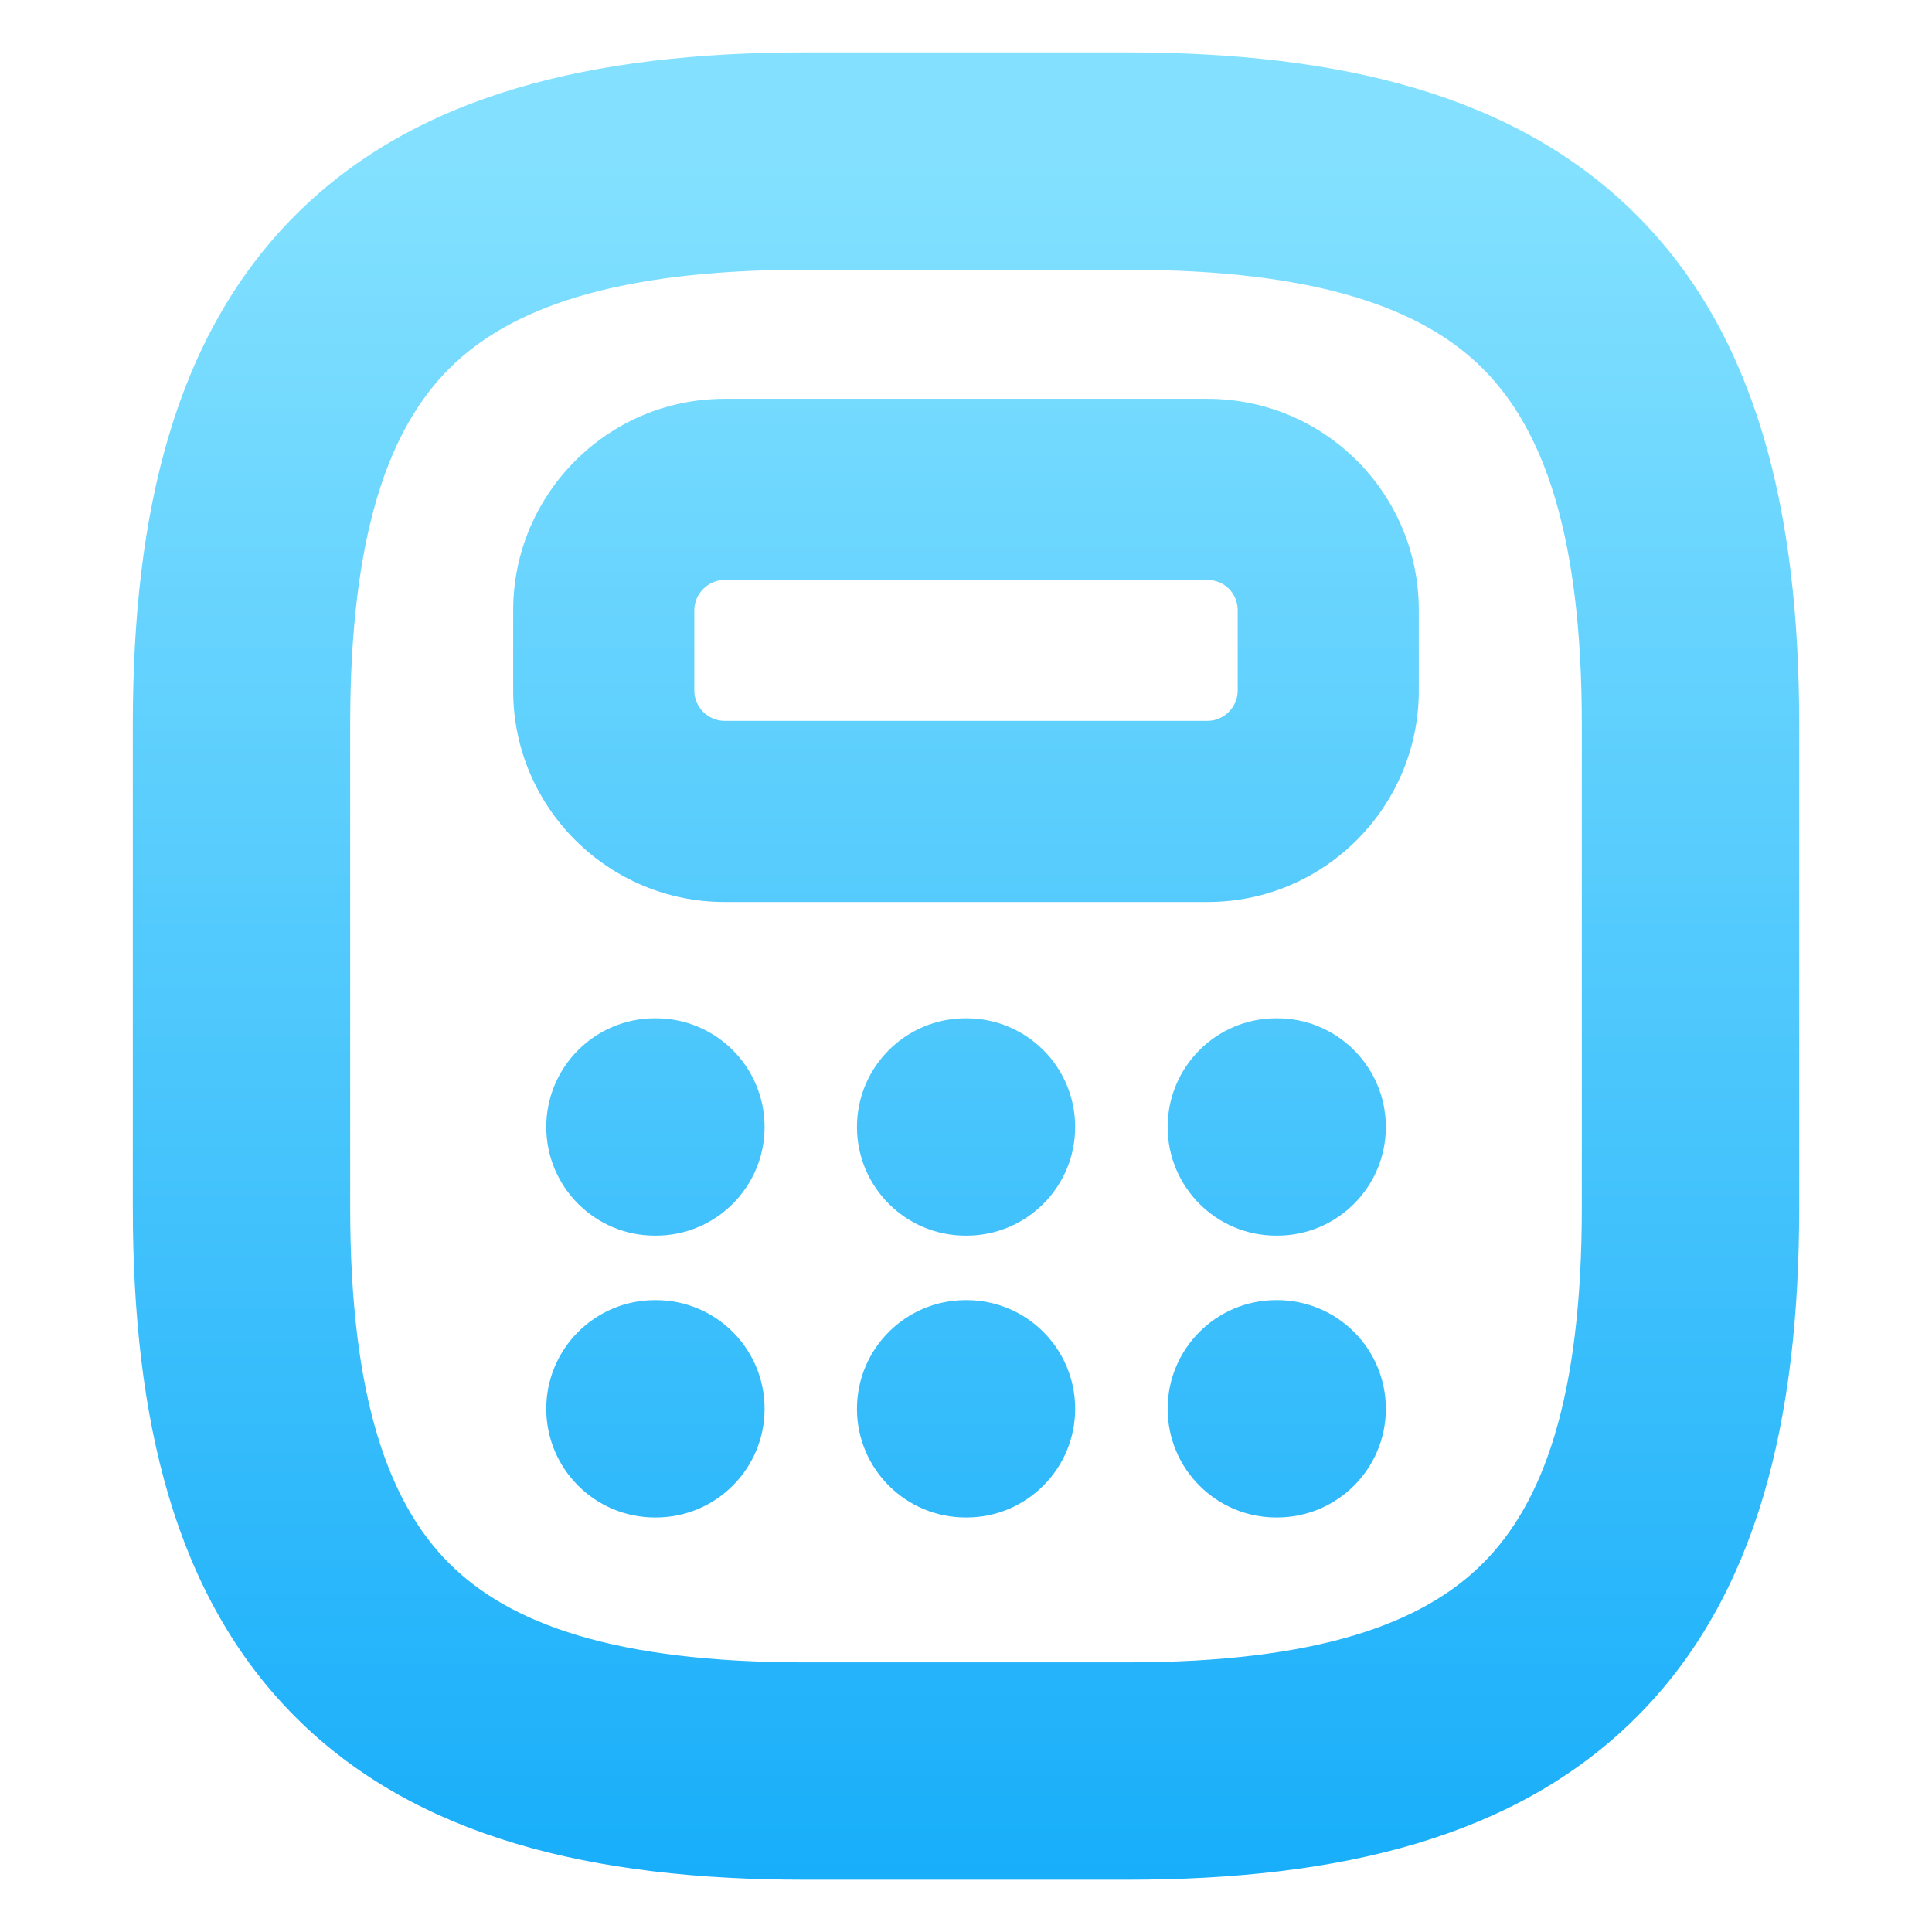 <svg width="16" height="16" viewBox="0 0 16 16" fill="none" xmlns="http://www.w3.org/2000/svg">
<path fill-rule="evenodd" clip-rule="evenodd" d="M2.447 1.781C3.448 0.779 4.911 0.434 6.667 0.434H9.333C11.089 0.434 12.552 0.779 13.553 1.781C14.555 2.782 14.9 4.245 14.9 6V10C14.9 11.756 14.555 13.219 13.553 14.22C12.552 15.221 11.089 15.567 9.333 15.567H6.667C4.911 15.567 3.448 15.221 2.447 14.22C1.446 13.219 1.1 11.756 1.1 10V6C1.1 4.245 1.446 2.782 2.447 1.781ZM3.72 3.053C3.221 3.552 2.9 4.422 2.9 6V10C2.9 11.578 3.221 12.449 3.72 12.947C4.218 13.446 5.089 13.767 6.667 13.767H9.333C10.911 13.767 11.782 13.446 12.28 12.947C12.779 12.449 13.1 11.578 13.1 10V6C13.1 4.422 12.779 3.552 12.28 3.053C11.782 2.555 10.911 2.234 9.333 2.234H6.667C5.089 2.234 4.218 2.555 3.72 3.053ZM6 4.803C5.864 4.803 5.75 4.918 5.75 5.053V5.72C5.75 5.856 5.864 5.97 6 5.97H10C10.136 5.97 10.25 5.856 10.25 5.72V5.053C10.25 4.914 10.139 4.803 10 4.803H6ZM4.25 5.053C4.25 4.096 5.029 3.303 6 3.303H10C10.968 3.303 11.75 4.086 11.75 5.053V5.72C11.75 6.678 10.971 7.47 10 7.47H6C5.042 7.47 4.25 6.691 4.25 5.72V5.053ZM4.524 9.333C4.524 8.836 4.927 8.433 5.424 8.433H5.432C5.929 8.433 6.332 8.836 6.332 9.333C6.332 9.83 5.929 10.233 5.432 10.233H5.424C4.927 10.233 4.524 9.83 4.524 9.333ZM7.097 9.333C7.097 8.836 7.5 8.433 7.997 8.433H8.004C8.502 8.433 8.904 8.836 8.904 9.333C8.904 9.83 8.502 10.233 8.004 10.233H7.997C7.5 10.233 7.097 9.83 7.097 9.333ZM10.569 8.433C10.072 8.433 9.67 8.836 9.67 9.333C9.67 9.83 10.072 10.233 10.569 10.233H10.577C11.074 10.233 11.477 9.83 11.477 9.333C11.477 8.836 11.074 8.433 10.577 8.433H10.569ZM4.524 11.667C4.524 11.17 4.927 10.767 5.424 10.767H5.432C5.929 10.767 6.332 11.17 6.332 11.667C6.332 12.164 5.929 12.567 5.432 12.567H5.424C4.927 12.567 4.524 12.164 4.524 11.667ZM7.997 10.767C7.5 10.767 7.097 11.17 7.097 11.667C7.097 12.164 7.5 12.567 7.997 12.567H8.004C8.502 12.567 8.904 12.164 8.904 11.667C8.904 11.17 8.502 10.767 8.004 10.767H7.997ZM9.67 11.667C9.67 11.17 10.072 10.767 10.569 10.767H10.577C11.074 10.767 11.477 11.17 11.477 11.667C11.477 12.164 11.074 12.567 10.577 12.567H10.569C10.072 12.567 9.67 12.164 9.67 11.667Z" fill="url(#paint0_linear_598_140)"/>
<defs>
<linearGradient id="paint0_linear_598_140" x1="8" y1="15.567" x2="8" y2="1.324" gradientUnits="userSpaceOnUse">
<stop stop-color="#18AEFA"/>
<stop offset="1" stop-color="#83E1FF"/>
</linearGradient>
</defs>
</svg>
